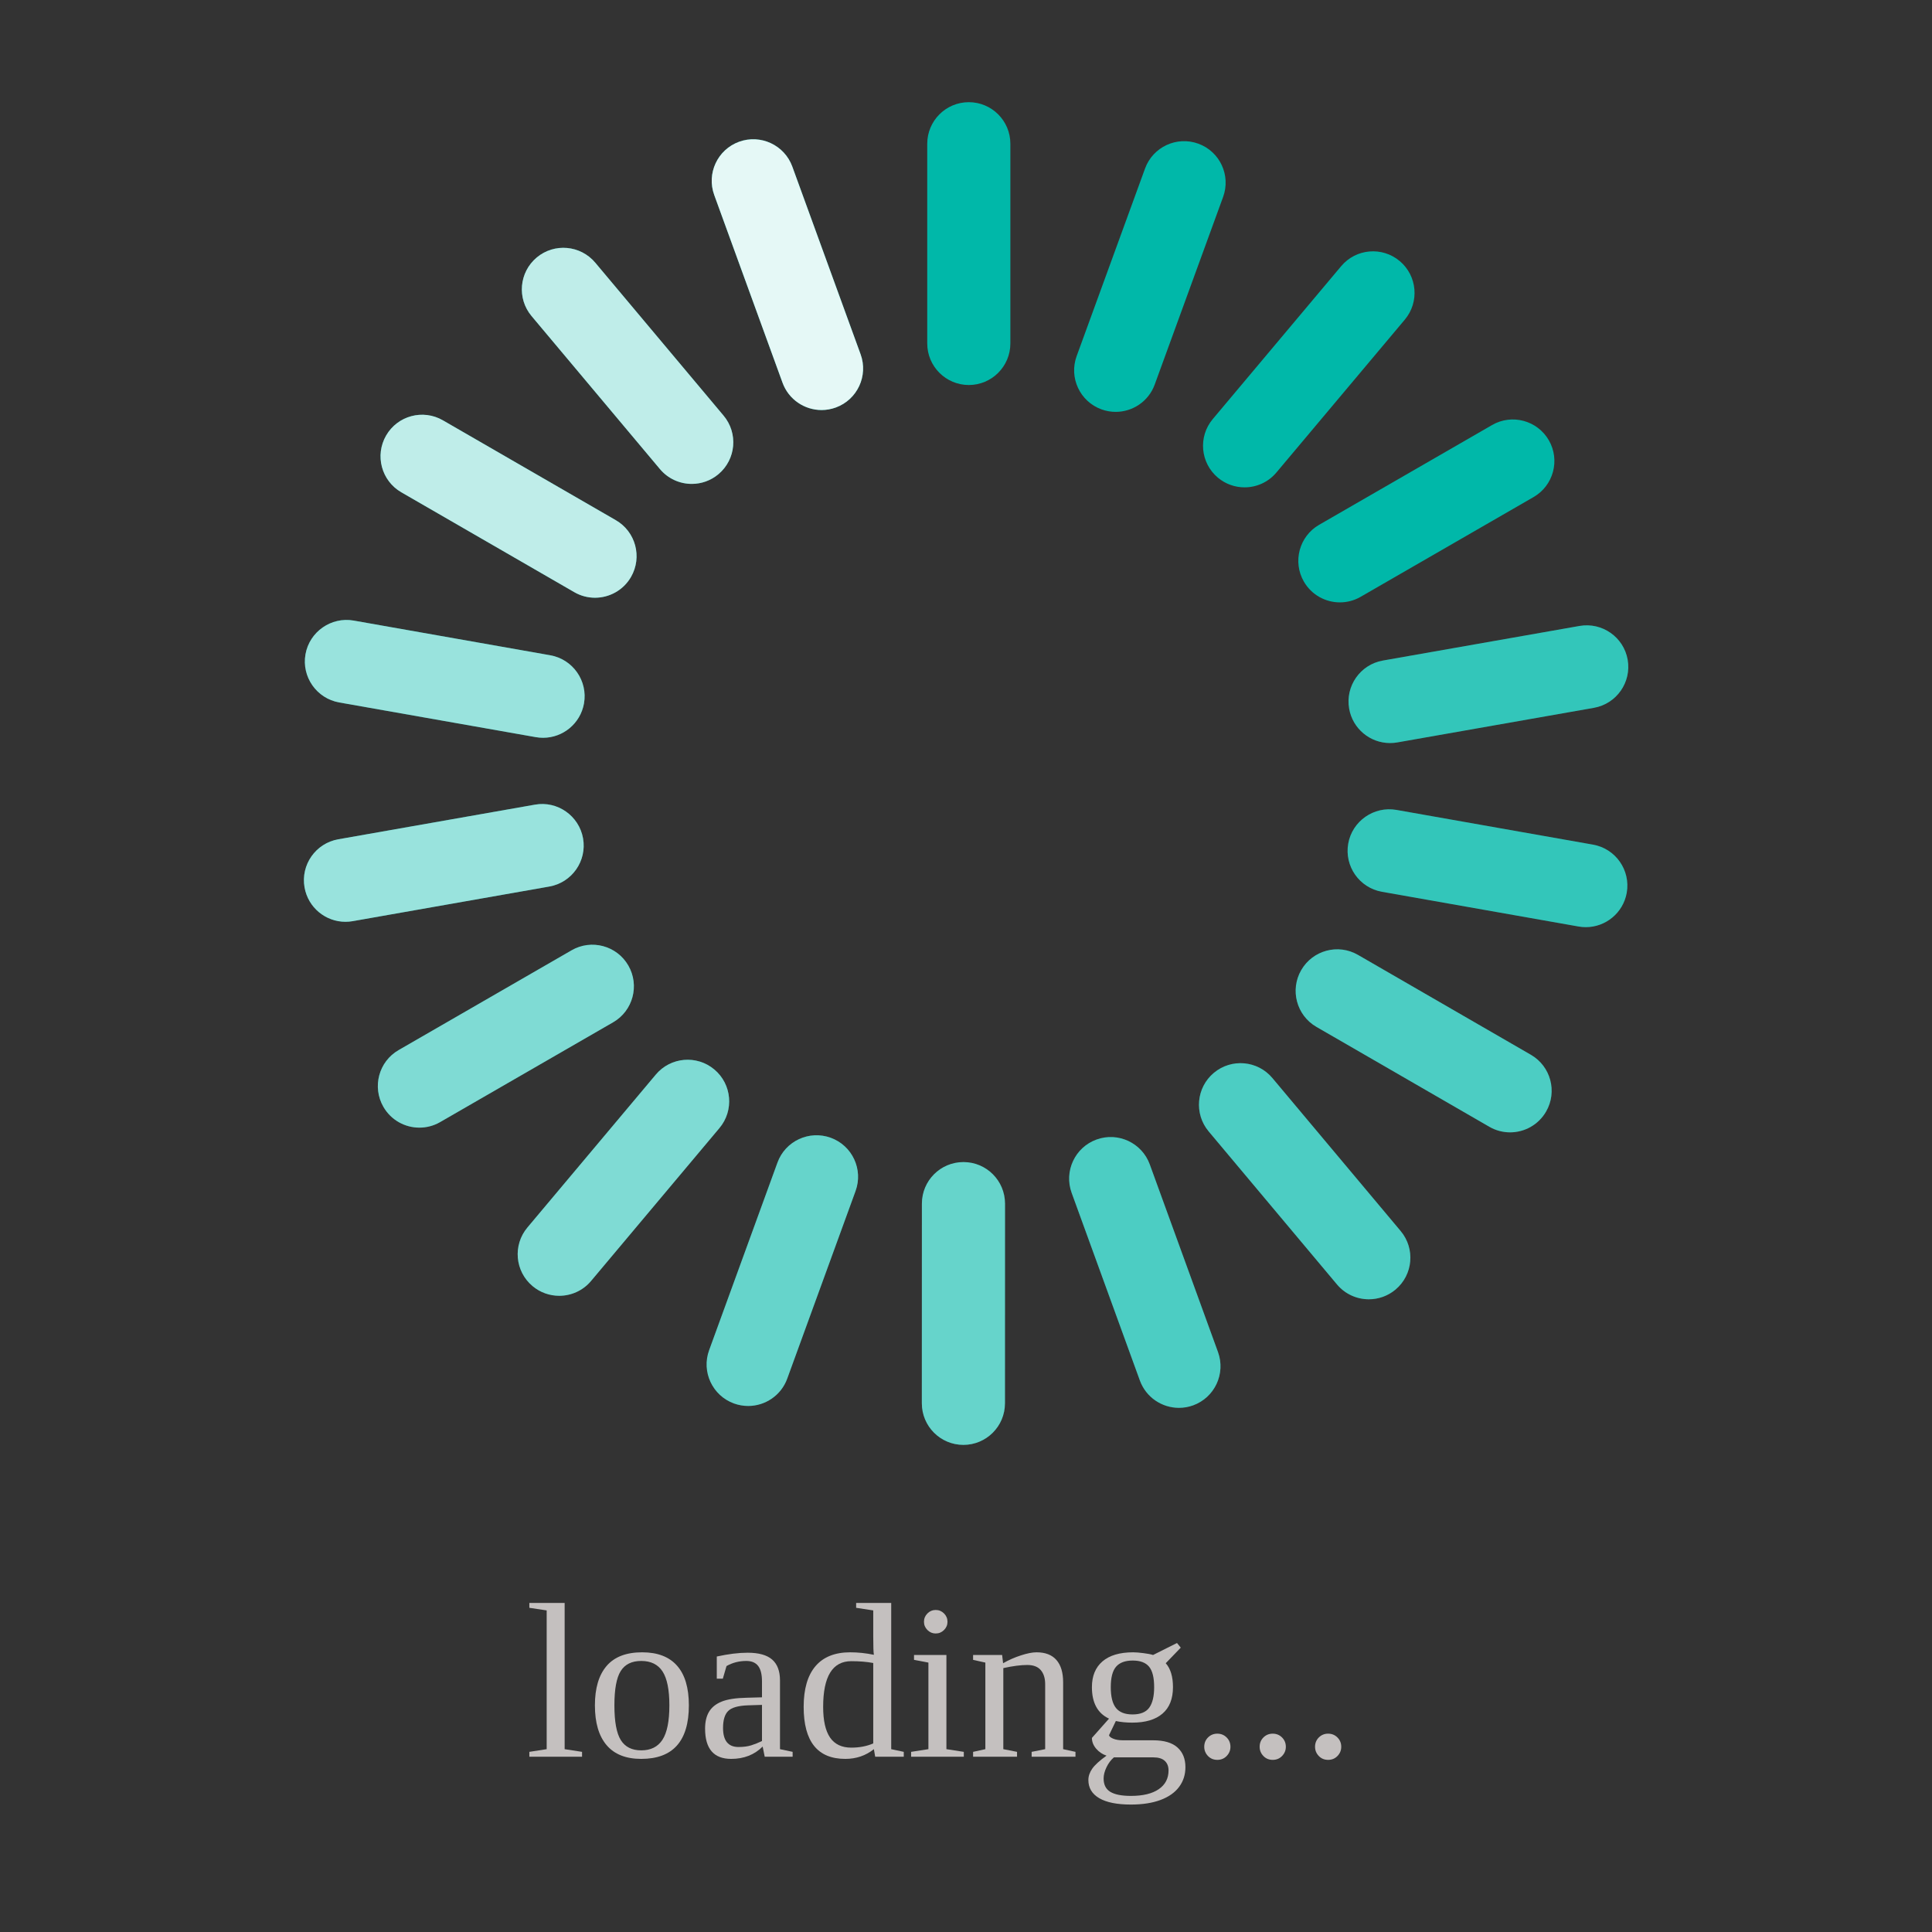 <svg xmlns="http://www.w3.org/2000/svg" xmlns:xlink="http://www.w3.org/1999/xlink" width="1080" zoomAndPan="magnify" viewBox="0 0 810 810" height="1080" preserveAspectRatio="xMidYMid meet" version="1.0"><rect x="0" y="0" width="810" height="810" fill="#333333" stroke="none"/><defs><g/><clipPath id="81115abde8"><path d="M 388 42.84 L 424 42.84 L 424 162 L 388 162 Z M 388 42.84 " clip-rule="nonzero"/></clipPath><clipPath id="1e0ffc94ea"><path d="M 127.168 259 L 246 259 L 246 310 L 127.168 310 Z M 127.168 259 " clip-rule="nonzero"/></clipPath><clipPath id="c1b359bf3f"><path d="M 127.168 337 L 245 337 L 245 387 L 127.168 387 Z M 127.168 337 " clip-rule="nonzero"/></clipPath><clipPath id="9f6474d06d"><path d="M 564 339 L 682.918 339 L 682.918 389 L 564 389 Z M 564 339 " clip-rule="nonzero"/></clipPath><clipPath id="ab87f7e56b"><path d="M 565 262 L 682.918 262 L 682.918 312 L 565 312 Z M 565 262 " clip-rule="nonzero"/></clipPath><clipPath id="4b04f0f140"><path d="M 127.168 259 L 246 259 L 246 310 L 127.168 310 Z M 127.168 259 " clip-rule="nonzero"/></clipPath><clipPath id="a6f0dee6b1"><path d="M 127.168 337 L 245 337 L 245 387 L 127.168 387 Z M 127.168 337 " clip-rule="nonzero"/></clipPath><clipPath id="a2583a72b7"><path d="M 564 339 L 682.918 339 L 682.918 389 L 564 389 Z M 564 339 " clip-rule="nonzero"/></clipPath><clipPath id="a13f7e750e"><path d="M 565 262 L 682.918 262 L 682.918 312 L 565 312 Z M 565 262 " clip-rule="nonzero"/></clipPath></defs><g clip-path="url(#81115abde8)"><path fill="#00b8a9" d="M 406.176 161.418 C 396.562 161.418 388.75 153.609 388.75 143.992 L 388.75 60.266 C 388.754 50.645 396.559 42.84 406.176 42.84 C 415.797 42.84 423.602 50.645 423.602 60.266 L 423.602 143.992 C 423.602 153.613 415.797 161.418 406.176 161.418 Z M 406.176 161.418 " fill-opacity="1" fill-rule="nonzero"/></g><path fill="#00b8a9" d="M 344.441 171.91 C 337.328 171.91 330.645 167.52 328.074 160.441 L 299.445 81.762 C 296.156 72.719 300.816 62.727 309.859 59.434 C 318.887 56.156 328.891 60.809 332.18 69.848 L 360.809 148.531 C 364.098 157.57 359.438 167.566 350.398 170.855 C 348.434 171.566 346.414 171.91 344.441 171.91 Z M 344.441 171.91 " fill-opacity="1" fill-rule="nonzero"/><path fill="#00b8a9" d="M 290.027 202.879 C 285.051 202.879 280.117 200.758 276.668 196.648 L 222.859 132.512 C 216.676 125.137 217.641 114.156 225.012 107.965 C 232.375 101.781 243.375 102.758 249.559 110.121 L 303.367 174.258 C 309.551 181.633 308.586 192.613 301.211 198.805 C 297.957 201.539 293.977 202.879 290.027 202.879 Z M 290.027 202.879 " fill-opacity="1" fill-rule="nonzero"/><path fill="#00b8a9" d="M 249.457 250.602 C 246.496 250.602 243.5 249.852 240.758 248.262 L 168.254 206.391 C 159.918 201.582 157.07 190.93 161.879 182.594 C 166.688 174.258 177.348 171.41 185.676 176.215 L 258.176 218.086 C 266.516 222.895 269.359 233.547 264.555 241.887 C 261.332 247.48 255.469 250.602 249.457 250.602 Z M 249.457 250.602 " fill-opacity="1" fill-rule="nonzero"/><g clip-path="url(#1e0ffc94ea)"><path fill="#00b8a9" d="M 227.703 309.316 C 226.691 309.316 225.672 309.234 224.648 309.055 L 142.211 294.504 C 132.742 292.824 126.41 283.781 128.078 274.309 C 129.758 264.824 138.887 258.527 148.27 260.176 L 230.707 274.727 C 240.18 276.402 246.508 285.445 244.844 294.918 C 243.344 303.371 235.992 309.316 227.703 309.316 Z M 227.703 309.316 " fill-opacity="1" fill-rule="nonzero"/></g><g clip-path="url(#c1b359bf3f)"><path fill="#00b8a9" d="M 144.82 386.465 C 136.527 386.465 129.176 380.52 127.68 372.055 C 126.012 362.586 132.34 353.543 141.824 351.875 L 224.273 337.355 C 233.68 335.664 242.773 342.004 244.453 351.5 C 246.121 360.973 239.793 370.012 230.309 371.684 L 147.859 386.203 C 146.84 386.383 145.828 386.465 144.82 386.465 Z M 144.82 386.465 " fill-opacity="1" fill-rule="nonzero"/></g><path fill="#00b8a9" d="M 175.844 472.766 C 169.82 472.766 163.969 469.648 160.746 464.055 C 155.938 455.719 158.793 445.051 167.121 440.258 L 239.633 398.422 C 247.949 393.602 258.621 396.461 263.43 404.801 C 268.238 413.133 265.379 423.801 257.055 428.598 L 184.543 470.43 C 181.797 472.02 178.801 472.766 175.844 472.766 Z M 175.844 472.766 " fill-opacity="1" fill-rule="nonzero"/><path fill="#00b8a9" d="M 234.449 543.266 C 230.504 543.266 226.52 541.93 223.254 539.184 C 215.891 533 214.93 522.008 221.121 514.637 L 274.953 450.523 C 281.137 443.148 292.129 442.199 299.5 448.391 C 306.863 454.574 307.824 465.566 301.633 472.938 L 247.801 537.051 C 244.363 541.156 239.418 543.266 234.449 543.266 Z M 234.449 543.266 " fill-opacity="1" fill-rule="nonzero"/><path fill="#00b8a9" d="M 313.68 589.457 C 311.695 589.457 309.688 589.117 307.711 588.406 C 298.672 585.113 294.008 575.113 297.312 566.07 L 325.961 487.414 C 329.25 478.371 339.254 473.734 348.297 477.016 C 357.336 480.309 361.996 490.309 358.695 499.348 L 330.043 578.008 C 327.473 585.066 320.789 589.457 313.68 589.457 Z M 313.68 589.457 " fill-opacity="1" fill-rule="nonzero"/><path fill="#00b8a9" d="M 403.91 605.773 C 394.281 605.773 386.488 597.965 386.488 588.348 L 386.512 504.633 C 386.512 494.996 394.312 487.207 403.934 487.207 C 413.562 487.207 421.355 495.012 421.355 504.633 L 421.332 588.348 C 421.332 597.98 413.527 605.773 403.91 605.773 Z M 403.91 605.773 " fill-opacity="1" fill-rule="nonzero"/><path fill="#00b8a9" d="M 494.277 590.242 C 487.148 590.242 480.473 585.852 477.898 578.777 L 449.289 500.094 C 446.012 491.055 450.676 481.043 459.715 477.762 C 468.766 474.469 478.758 479.156 482.047 488.184 L 510.656 566.867 C 513.934 575.91 509.27 585.914 500.23 589.199 C 498.27 589.914 496.25 590.242 494.277 590.242 Z M 494.277 590.242 " fill-opacity="1" fill-rule="nonzero"/><path fill="#00b8a9" d="M 573.891 544.73 C 568.91 544.73 563.98 542.613 560.531 538.5 L 506.742 474.352 C 500.562 466.977 501.523 455.988 508.902 449.809 C 516.285 443.621 527.266 444.602 533.445 451.965 L 587.234 516.117 C 593.418 523.488 592.453 534.48 585.074 540.664 C 581.809 543.395 577.84 544.73 573.891 544.73 Z M 573.891 544.73 " fill-opacity="1" fill-rule="nonzero"/><path fill="#00b8a9" d="M 633.113 474.742 C 630.148 474.742 627.156 473.992 624.41 472.402 L 551.918 430.523 C 543.582 425.715 540.734 415.047 545.543 406.723 C 550.375 398.375 561.016 395.527 569.34 400.348 L 641.828 442.227 C 650.164 447.035 653.012 457.703 648.203 466.027 C 644.977 471.621 639.125 474.742 633.113 474.742 Z M 633.113 474.742 " fill-opacity="1" fill-rule="nonzero"/><g clip-path="url(#9f6474d06d)"><path fill="#00b8a9" d="M 664.871 388.711 C 663.859 388.711 662.836 388.629 661.82 388.445 L 579.383 373.883 C 569.898 372.207 563.582 363.164 565.25 353.691 C 566.926 344.207 576.035 337.91 585.441 339.555 L 667.879 354.121 C 677.363 355.797 683.68 364.84 682.016 374.312 C 680.512 382.766 673.16 388.711 664.871 388.711 Z M 664.871 388.711 " fill-opacity="1" fill-rule="nonzero"/></g><g clip-path="url(#ab87f7e56b)"><path fill="#00b8a9" d="M 582.773 311.527 C 574.48 311.527 567.121 305.586 565.637 297.121 C 563.969 287.648 570.297 278.609 579.777 276.938 L 662.227 262.43 C 671.668 260.785 680.738 267.078 682.406 276.574 C 684.07 286.047 677.742 295.086 668.262 296.758 L 585.812 311.266 C 584.793 311.449 583.781 311.527 582.773 311.527 Z M 582.773 311.527 " fill-opacity="1" fill-rule="nonzero"/></g><path fill="#00b8a9" d="M 561.754 252.551 C 555.73 252.551 549.879 249.434 546.648 243.828 C 541.848 235.504 544.707 224.84 553.043 220.031 L 625.566 178.195 C 633.855 173.395 644.539 176.23 649.363 184.594 C 654.16 192.918 651.297 203.582 642.965 208.391 L 570.441 250.227 C 567.711 251.805 564.715 252.551 561.754 252.551 Z M 561.754 252.551 " fill-opacity="1" fill-rule="nonzero"/><path fill="#00b8a9" d="M 521.785 204.328 C 517.836 204.328 513.855 202.988 510.586 200.246 C 503.227 194.062 502.262 183.07 508.453 175.699 L 562.297 111.586 C 568.492 104.211 579.473 103.262 586.844 109.453 C 594.207 115.637 595.168 126.629 588.977 134 L 535.133 198.109 C 531.684 202.219 526.75 204.328 521.785 204.328 Z M 521.785 204.328 " fill-opacity="1" fill-rule="nonzero"/><path fill="#00b8a9" d="M 467.758 172.68 C 465.773 172.68 463.77 172.34 461.793 171.629 C 452.754 168.336 448.09 158.332 451.391 149.293 L 480.07 70.637 C 483.367 61.594 493.359 56.957 502.398 60.234 C 511.441 63.523 516.102 73.531 512.797 82.57 L 484.121 161.227 C 481.551 168.289 474.867 172.68 467.758 172.68 Z M 467.758 172.68 " fill-opacity="1" fill-rule="nonzero"/><path fill="#ffffff" d="M 290.027 202.879 C 285.051 202.879 280.117 200.758 276.668 196.648 L 222.859 132.512 C 216.676 125.137 217.641 114.156 225.012 107.965 C 232.375 101.781 243.375 102.758 249.559 110.121 L 303.367 174.258 C 309.551 181.633 308.586 192.613 301.211 198.805 C 297.957 201.539 293.977 202.879 290.027 202.879 Z M 290.027 202.879 " fill-opacity="0.749" fill-rule="nonzero"/><path fill="#ffffff" d="M 249.457 250.602 C 246.496 250.602 243.5 249.852 240.758 248.262 L 168.254 206.391 C 159.918 201.582 157.07 190.93 161.879 182.594 C 166.688 174.258 177.348 171.41 185.676 176.215 L 258.176 218.086 C 266.516 222.895 269.359 233.547 264.555 241.887 C 261.332 247.48 255.469 250.602 249.457 250.602 Z M 249.457 250.602 " fill-opacity="0.749" fill-rule="nonzero"/><g clip-path="url(#4b04f0f140)"><path fill="#ffffff" d="M 227.703 309.316 C 226.691 309.316 225.672 309.234 224.648 309.055 L 142.211 294.504 C 132.742 292.824 126.41 283.781 128.078 274.309 C 129.758 264.824 138.887 258.527 148.27 260.176 L 230.707 274.727 C 240.18 276.402 246.508 285.445 244.844 294.918 C 243.344 303.371 235.992 309.316 227.703 309.316 Z M 227.703 309.316 " fill-opacity="0.6" fill-rule="nonzero"/></g><g clip-path="url(#a6f0dee6b1)"><path fill="#ffffff" d="M 144.82 386.465 C 136.527 386.465 129.176 380.52 127.68 372.055 C 126.012 362.586 132.34 353.543 141.824 351.875 L 224.273 337.355 C 233.68 335.664 242.773 342.004 244.453 351.5 C 246.121 360.973 239.793 370.012 230.309 371.684 L 147.859 386.203 C 146.84 386.383 145.828 386.465 144.82 386.465 Z M 144.82 386.465 " fill-opacity="0.6" fill-rule="nonzero"/></g><path fill="#ffffff" d="M 175.844 472.766 C 169.82 472.766 163.969 469.648 160.746 464.055 C 155.938 455.719 158.793 445.051 167.121 440.258 L 239.633 398.422 C 247.949 393.602 258.621 396.461 263.43 404.801 C 268.238 413.133 265.379 423.801 257.055 428.598 L 184.543 470.43 C 181.797 472.02 178.801 472.766 175.844 472.766 Z M 175.844 472.766 " fill-opacity="0.498" fill-rule="nonzero"/><path fill="#ffffff" d="M 234.449 543.266 C 230.504 543.266 226.52 541.93 223.254 539.184 C 215.891 533 214.93 522.008 221.121 514.637 L 274.953 450.523 C 281.137 443.148 292.129 442.199 299.5 448.391 C 306.863 454.574 307.824 465.566 301.633 472.938 L 247.801 537.051 C 244.363 541.156 239.418 543.266 234.449 543.266 Z M 234.449 543.266 " fill-opacity="0.498" fill-rule="nonzero"/><path fill="#ffffff" d="M 313.68 589.457 C 311.695 589.457 309.688 589.117 307.711 588.406 C 298.672 585.113 294.008 575.113 297.312 566.07 L 325.961 487.414 C 329.25 478.371 339.254 473.734 348.297 477.016 C 357.336 480.309 361.996 490.309 358.695 499.348 L 330.043 578.008 C 327.473 585.066 320.789 589.457 313.68 589.457 Z M 313.68 589.457 " fill-opacity="0.4" fill-rule="nonzero"/><path fill="#ffffff" d="M 403.91 605.773 C 394.281 605.773 386.488 597.965 386.488 588.348 L 386.512 504.633 C 386.512 494.996 394.312 487.207 403.934 487.207 C 413.562 487.207 421.355 495.012 421.355 504.633 L 421.332 588.348 C 421.332 597.98 413.527 605.773 403.91 605.773 Z M 403.91 605.773 " fill-opacity="0.4" fill-rule="nonzero"/><path fill="#ffffff" d="M 494.277 590.242 C 487.148 590.242 480.473 585.852 477.898 578.777 L 449.289 500.094 C 446.012 491.055 450.676 481.043 459.715 477.762 C 468.766 474.469 478.758 479.156 482.047 488.184 L 510.656 566.867 C 513.934 575.91 509.27 585.914 500.23 589.199 C 498.27 589.914 496.25 590.242 494.277 590.242 Z M 494.277 590.242 " fill-opacity="0.298" fill-rule="nonzero"/><path fill="#ffffff" d="M 573.891 544.73 C 568.91 544.73 563.98 542.613 560.531 538.5 L 506.742 474.352 C 500.562 466.977 501.523 455.988 508.902 449.809 C 516.285 443.621 527.266 444.602 533.445 451.965 L 587.234 516.117 C 593.418 523.488 592.453 534.48 585.074 540.664 C 581.809 543.395 577.84 544.73 573.891 544.73 Z M 573.891 544.73 " fill-opacity="0.298" fill-rule="nonzero"/><path fill="#ffffff" d="M 633.113 474.742 C 630.148 474.742 627.156 473.992 624.41 472.402 L 551.918 430.523 C 543.582 425.715 540.734 415.047 545.543 406.723 C 550.375 398.375 561.016 395.527 569.34 400.348 L 641.828 442.227 C 650.164 447.035 653.012 457.703 648.203 466.027 C 644.977 471.621 639.125 474.742 633.113 474.742 Z M 633.113 474.742 " fill-opacity="0.298" fill-rule="nonzero"/><g clip-path="url(#a2583a72b7)"><path fill="#ffffff" d="M 664.871 388.711 C 663.859 388.711 662.836 388.629 661.82 388.445 L 579.383 373.883 C 569.898 372.207 563.582 363.164 565.25 353.691 C 566.926 344.207 576.035 337.91 585.441 339.555 L 667.879 354.121 C 677.363 355.797 683.68 364.84 682.016 374.312 C 680.512 382.766 673.16 388.711 664.871 388.711 Z M 664.871 388.711 " fill-opacity="0.2" fill-rule="nonzero"/></g><g clip-path="url(#a13f7e750e)"><path fill="#ffffff" d="M 582.773 311.527 C 574.48 311.527 567.121 305.586 565.637 297.121 C 563.969 287.648 570.297 278.609 579.777 276.938 L 662.227 262.43 C 671.668 260.785 680.738 267.078 682.406 276.574 C 684.07 286.047 677.742 295.086 668.262 296.758 L 585.812 311.266 C 584.793 311.449 583.781 311.527 582.773 311.527 Z M 582.773 311.527 " fill-opacity="0.2" fill-rule="nonzero"/></g><path fill="#ffffff" d="M 344.441 171.91 C 337.328 171.91 330.645 167.52 328.074 160.441 L 299.445 81.762 C 296.156 72.719 300.816 62.727 309.859 59.434 C 318.887 56.156 328.891 60.809 332.18 69.848 L 360.809 148.531 C 364.098 157.57 359.438 167.566 350.398 170.855 C 348.434 171.566 346.414 171.91 344.441 171.91 Z M 344.441 171.91 " fill-opacity="0.898" fill-rule="nonzero"/><g fill="#c4c0bf" fill-opacity="1"><g transform="translate(220.074, 736.518)"><g><path d="M 16.656 -3.172 L 23.953 -2.047 L 23.953 0 L 1.859 0 L 1.859 -2.047 L 9.125 -3.172 L 9.125 -61.344 L 1.859 -62.438 L 1.859 -64.469 L 16.656 -64.469 Z M 16.656 -3.172 "/></g></g></g><g fill="#c4c0bf" fill-opacity="1"><g transform="translate(245.888, 736.518)"><g><path d="M 42.922 -21.547 C 42.922 -6.578 36.266 0.906 22.953 0.906 C 16.547 0.906 11.707 -1.008 8.438 -4.844 C 5.164 -8.688 3.531 -14.254 3.531 -21.547 C 3.531 -28.742 5.164 -34.25 8.438 -38.062 C 11.707 -41.875 16.672 -43.781 23.328 -43.781 C 29.797 -43.781 34.676 -41.91 37.969 -38.172 C 41.27 -34.441 42.922 -28.898 42.922 -21.547 Z M 34.75 -21.547 C 34.75 -28.086 33.797 -32.82 31.891 -35.75 C 29.984 -38.688 27.004 -40.156 22.953 -40.156 C 18.992 -40.156 16.129 -38.75 14.359 -35.938 C 12.586 -33.125 11.703 -28.328 11.703 -21.547 C 11.703 -14.68 12.602 -9.816 14.406 -6.953 C 16.207 -4.098 19.055 -2.672 22.953 -2.672 C 26.953 -2.672 29.914 -4.148 31.844 -7.109 C 33.781 -10.078 34.75 -14.891 34.75 -21.547 Z M 34.75 -21.547 "/></g></g></g><g fill="#c4c0bf" fill-opacity="1"><g transform="translate(292.343, 736.518)"><g><path d="M 21.094 -43.609 C 25.75 -43.609 29.176 -42.656 31.375 -40.75 C 33.57 -38.844 34.672 -35.922 34.672 -31.984 L 34.672 -3.172 L 39.969 -2.047 L 39.969 0 L 28.266 0 L 27.406 -4.266 C 23.957 -0.816 19.555 0.906 14.203 0.906 C 6.91 0.906 3.266 -3.328 3.266 -11.797 C 3.266 -14.641 3.816 -16.988 4.922 -18.844 C 6.023 -20.707 7.785 -22.129 10.203 -23.109 C 12.629 -24.098 16.141 -24.641 20.734 -24.734 L 27.125 -24.906 L 27.125 -31.578 C 27.125 -34.516 26.586 -36.676 25.516 -38.062 C 24.441 -39.457 22.785 -40.156 20.547 -40.156 C 17.523 -40.156 14.758 -39.441 12.25 -38.016 L 10.703 -32.719 L 8.172 -32.719 L 8.172 -42.016 C 13.066 -43.078 17.375 -43.609 21.094 -43.609 Z M 27.125 -21.734 L 21.188 -21.547 C 17.133 -21.398 14.391 -20.613 12.953 -19.188 C 11.516 -17.77 10.797 -15.395 10.797 -12.062 C 10.797 -6.738 12.957 -4.078 17.281 -4.078 C 19.344 -4.078 21.117 -4.312 22.609 -4.781 C 24.109 -5.25 25.613 -5.848 27.125 -6.578 Z M 27.125 -21.734 "/></g></g></g><g fill="#c4c0bf" fill-opacity="1"><g transform="translate(333.581, 736.518)"><g><path d="M 32.797 -3.172 C 29.379 -0.453 25.391 0.906 20.828 0.906 C 9.18 0.906 3.359 -6.367 3.359 -20.922 C 3.359 -28.391 5.004 -34.066 8.297 -37.953 C 11.598 -41.836 16.457 -43.781 22.875 -43.781 C 26.133 -43.781 29.441 -43.43 32.797 -42.734 C 32.617 -43.734 32.531 -46.242 32.531 -50.266 L 32.531 -61.344 L 25.359 -62.438 L 25.359 -64.469 L 40.062 -64.469 L 40.062 -3.172 L 45.328 -2.047 L 45.328 0 L 33.344 0 Z M 11.531 -20.922 C 11.531 -15.172 12.492 -10.879 14.422 -8.047 C 16.359 -5.223 19.328 -3.812 23.328 -3.812 C 26.742 -3.812 29.812 -4.398 32.531 -5.578 L 32.531 -39.297 C 29.844 -39.805 26.773 -40.062 23.328 -40.062 C 15.461 -40.062 11.531 -33.68 11.531 -20.922 Z M 11.531 -20.922 "/></g></g></g><g fill="#c4c0bf" fill-opacity="1"><g transform="translate(380.036, 736.518)"><g><path d="M 17.203 -56.578 C 17.203 -55.242 16.719 -54.094 15.75 -53.125 C 14.781 -52.156 13.613 -51.672 12.25 -51.672 C 10.914 -51.672 9.766 -52.156 8.797 -53.125 C 7.828 -54.094 7.344 -55.242 7.344 -56.578 C 7.344 -57.941 7.828 -59.109 8.797 -60.078 C 9.766 -61.047 10.914 -61.531 12.25 -61.531 C 13.613 -61.531 14.781 -61.047 15.75 -60.078 C 16.719 -59.109 17.203 -57.941 17.203 -56.578 Z M 16.75 -3.172 L 24.047 -2.047 L 24.047 0 L 1.953 0 L 1.953 -2.047 L 9.203 -3.172 L 9.203 -39.469 L 3.172 -40.609 L 3.172 -42.656 L 16.75 -42.656 Z M 16.75 -3.172 "/></g></g></g><g fill="#c4c0bf" fill-opacity="1"><g transform="translate(405.849, 736.518)"><g><path d="M 14.703 -39.203 C 17.023 -40.535 19.504 -41.629 22.141 -42.484 C 24.773 -43.348 26.969 -43.781 28.719 -43.781 C 32.406 -43.781 35.188 -42.707 37.062 -40.562 C 38.938 -38.414 39.875 -35.301 39.875 -31.219 L 39.875 -3.172 L 45.047 -2.047 L 45.047 0 L 26.672 0 L 26.672 -2.047 L 32.344 -3.172 L 32.344 -30.406 C 32.344 -32.914 31.727 -34.883 30.5 -36.312 C 29.281 -37.75 27.383 -38.469 24.812 -38.469 C 22.094 -38.469 18.754 -38.031 14.797 -37.156 L 14.797 -3.172 L 20.547 -2.047 L 20.547 0 L 2.125 0 L 2.125 -2.047 L 7.266 -3.172 L 7.266 -39.469 L 2.125 -40.609 L 2.125 -42.656 L 14.297 -42.656 Z M 14.703 -39.203 "/></g></g></g><g fill="#c4c0bf" fill-opacity="1"><g transform="translate(452.305, 736.518)"><g><path d="M 39.469 -29.172 C 39.469 -24.273 38 -20.57 35.062 -18.062 C 32.133 -15.551 27.914 -14.297 22.406 -14.297 C 19.926 -14.297 17.629 -14.52 15.516 -14.969 L 12.656 -9.031 C 12.75 -8.508 13.336 -8.02 14.422 -7.562 C 15.516 -7.113 16.879 -6.891 18.516 -6.891 L 31.125 -6.891 C 35.719 -6.891 39.125 -5.891 41.344 -3.891 C 43.57 -1.898 44.688 0.848 44.688 4.359 C 44.688 7.535 43.801 10.301 42.031 12.656 C 40.27 15.02 37.676 16.844 34.25 18.125 C 30.832 19.406 26.691 20.047 21.828 20.047 C 16.016 20.047 11.586 19.156 8.547 17.375 C 5.516 15.594 4 13.051 4 9.75 C 4 8.145 4.539 6.562 5.625 5 C 6.719 3.445 8.711 1.629 11.609 -0.453 C 9.891 -1.023 8.438 -2.004 7.25 -3.391 C 6.07 -4.785 5.484 -6.285 5.484 -7.891 L 12.656 -15.969 C 7.875 -18.207 5.484 -22.609 5.484 -29.172 C 5.484 -33.828 6.957 -37.426 9.906 -39.969 C 12.863 -42.508 17.156 -43.781 22.781 -43.781 C 23.895 -43.781 25.328 -43.664 27.078 -43.438 C 28.836 -43.219 30.188 -42.957 31.125 -42.656 L 41.156 -47.688 L 42.734 -45.734 L 36.438 -39.203 C 38.457 -36.93 39.469 -33.586 39.469 -29.172 Z M 37.609 5.766 C 37.609 4.035 37.078 2.688 36.016 1.719 C 34.961 0.75 33.363 0.266 31.219 0.266 L 14.703 0.266 C 13.43 1.359 12.395 2.742 11.594 4.422 C 10.789 6.098 10.391 7.664 10.391 9.125 C 10.391 11.719 11.328 13.582 13.203 14.719 C 15.078 15.852 17.953 16.422 21.828 16.422 C 26.879 16.422 30.77 15.484 33.5 13.609 C 36.238 11.734 37.609 9.117 37.609 5.766 Z M 22.5 -17.734 C 25.801 -17.734 28.141 -18.676 29.516 -20.562 C 30.891 -22.457 31.578 -25.328 31.578 -29.172 C 31.578 -33.191 30.863 -36.055 29.438 -37.766 C 28.02 -39.473 25.738 -40.328 22.594 -40.328 C 19.414 -40.328 17.086 -39.461 15.609 -37.734 C 14.129 -36.016 13.391 -33.16 13.391 -29.172 C 13.391 -25.18 14.113 -22.273 15.562 -20.453 C 17.008 -18.641 19.32 -17.734 22.5 -17.734 Z M 22.5 -17.734 "/></g></g></g><g fill="#c4c0bf" fill-opacity="1"><g transform="translate(498.76, 736.518)"><g><path d="M 17.109 -4.172 C 17.109 -2.691 16.582 -1.406 15.531 -0.312 C 14.488 0.77 13.18 1.312 11.609 1.312 C 10.035 1.312 8.727 0.77 7.688 -0.312 C 6.645 -1.406 6.125 -2.691 6.125 -4.172 C 6.125 -5.711 6.648 -7.016 7.703 -8.078 C 8.766 -9.141 10.066 -9.672 11.609 -9.672 C 13.148 -9.672 14.453 -9.141 15.516 -8.078 C 16.578 -7.016 17.109 -5.711 17.109 -4.172 Z M 17.109 -4.172 "/></g></g></g><g fill="#c4c0bf" fill-opacity="1"><g transform="translate(521.987, 736.518)"><g><path d="M 17.109 -4.172 C 17.109 -2.691 16.582 -1.406 15.531 -0.312 C 14.488 0.77 13.18 1.312 11.609 1.312 C 10.035 1.312 8.727 0.77 7.688 -0.312 C 6.645 -1.406 6.125 -2.691 6.125 -4.172 C 6.125 -5.711 6.648 -7.016 7.703 -8.078 C 8.766 -9.141 10.066 -9.672 11.609 -9.672 C 13.148 -9.672 14.453 -9.141 15.516 -8.078 C 16.578 -7.016 17.109 -5.711 17.109 -4.172 Z M 17.109 -4.172 "/></g></g></g><g fill="#c4c0bf" fill-opacity="1"><g transform="translate(545.215, 736.518)"><g><path d="M 17.109 -4.172 C 17.109 -2.691 16.582 -1.406 15.531 -0.312 C 14.488 0.77 13.18 1.312 11.609 1.312 C 10.035 1.312 8.727 0.77 7.688 -0.312 C 6.645 -1.406 6.125 -2.691 6.125 -4.172 C 6.125 -5.711 6.648 -7.016 7.703 -8.078 C 8.766 -9.141 10.066 -9.672 11.609 -9.672 C 13.148 -9.672 14.453 -9.141 15.516 -8.078 C 16.578 -7.016 17.109 -5.711 17.109 -4.172 Z M 17.109 -4.172 "/></g></g></g></svg>